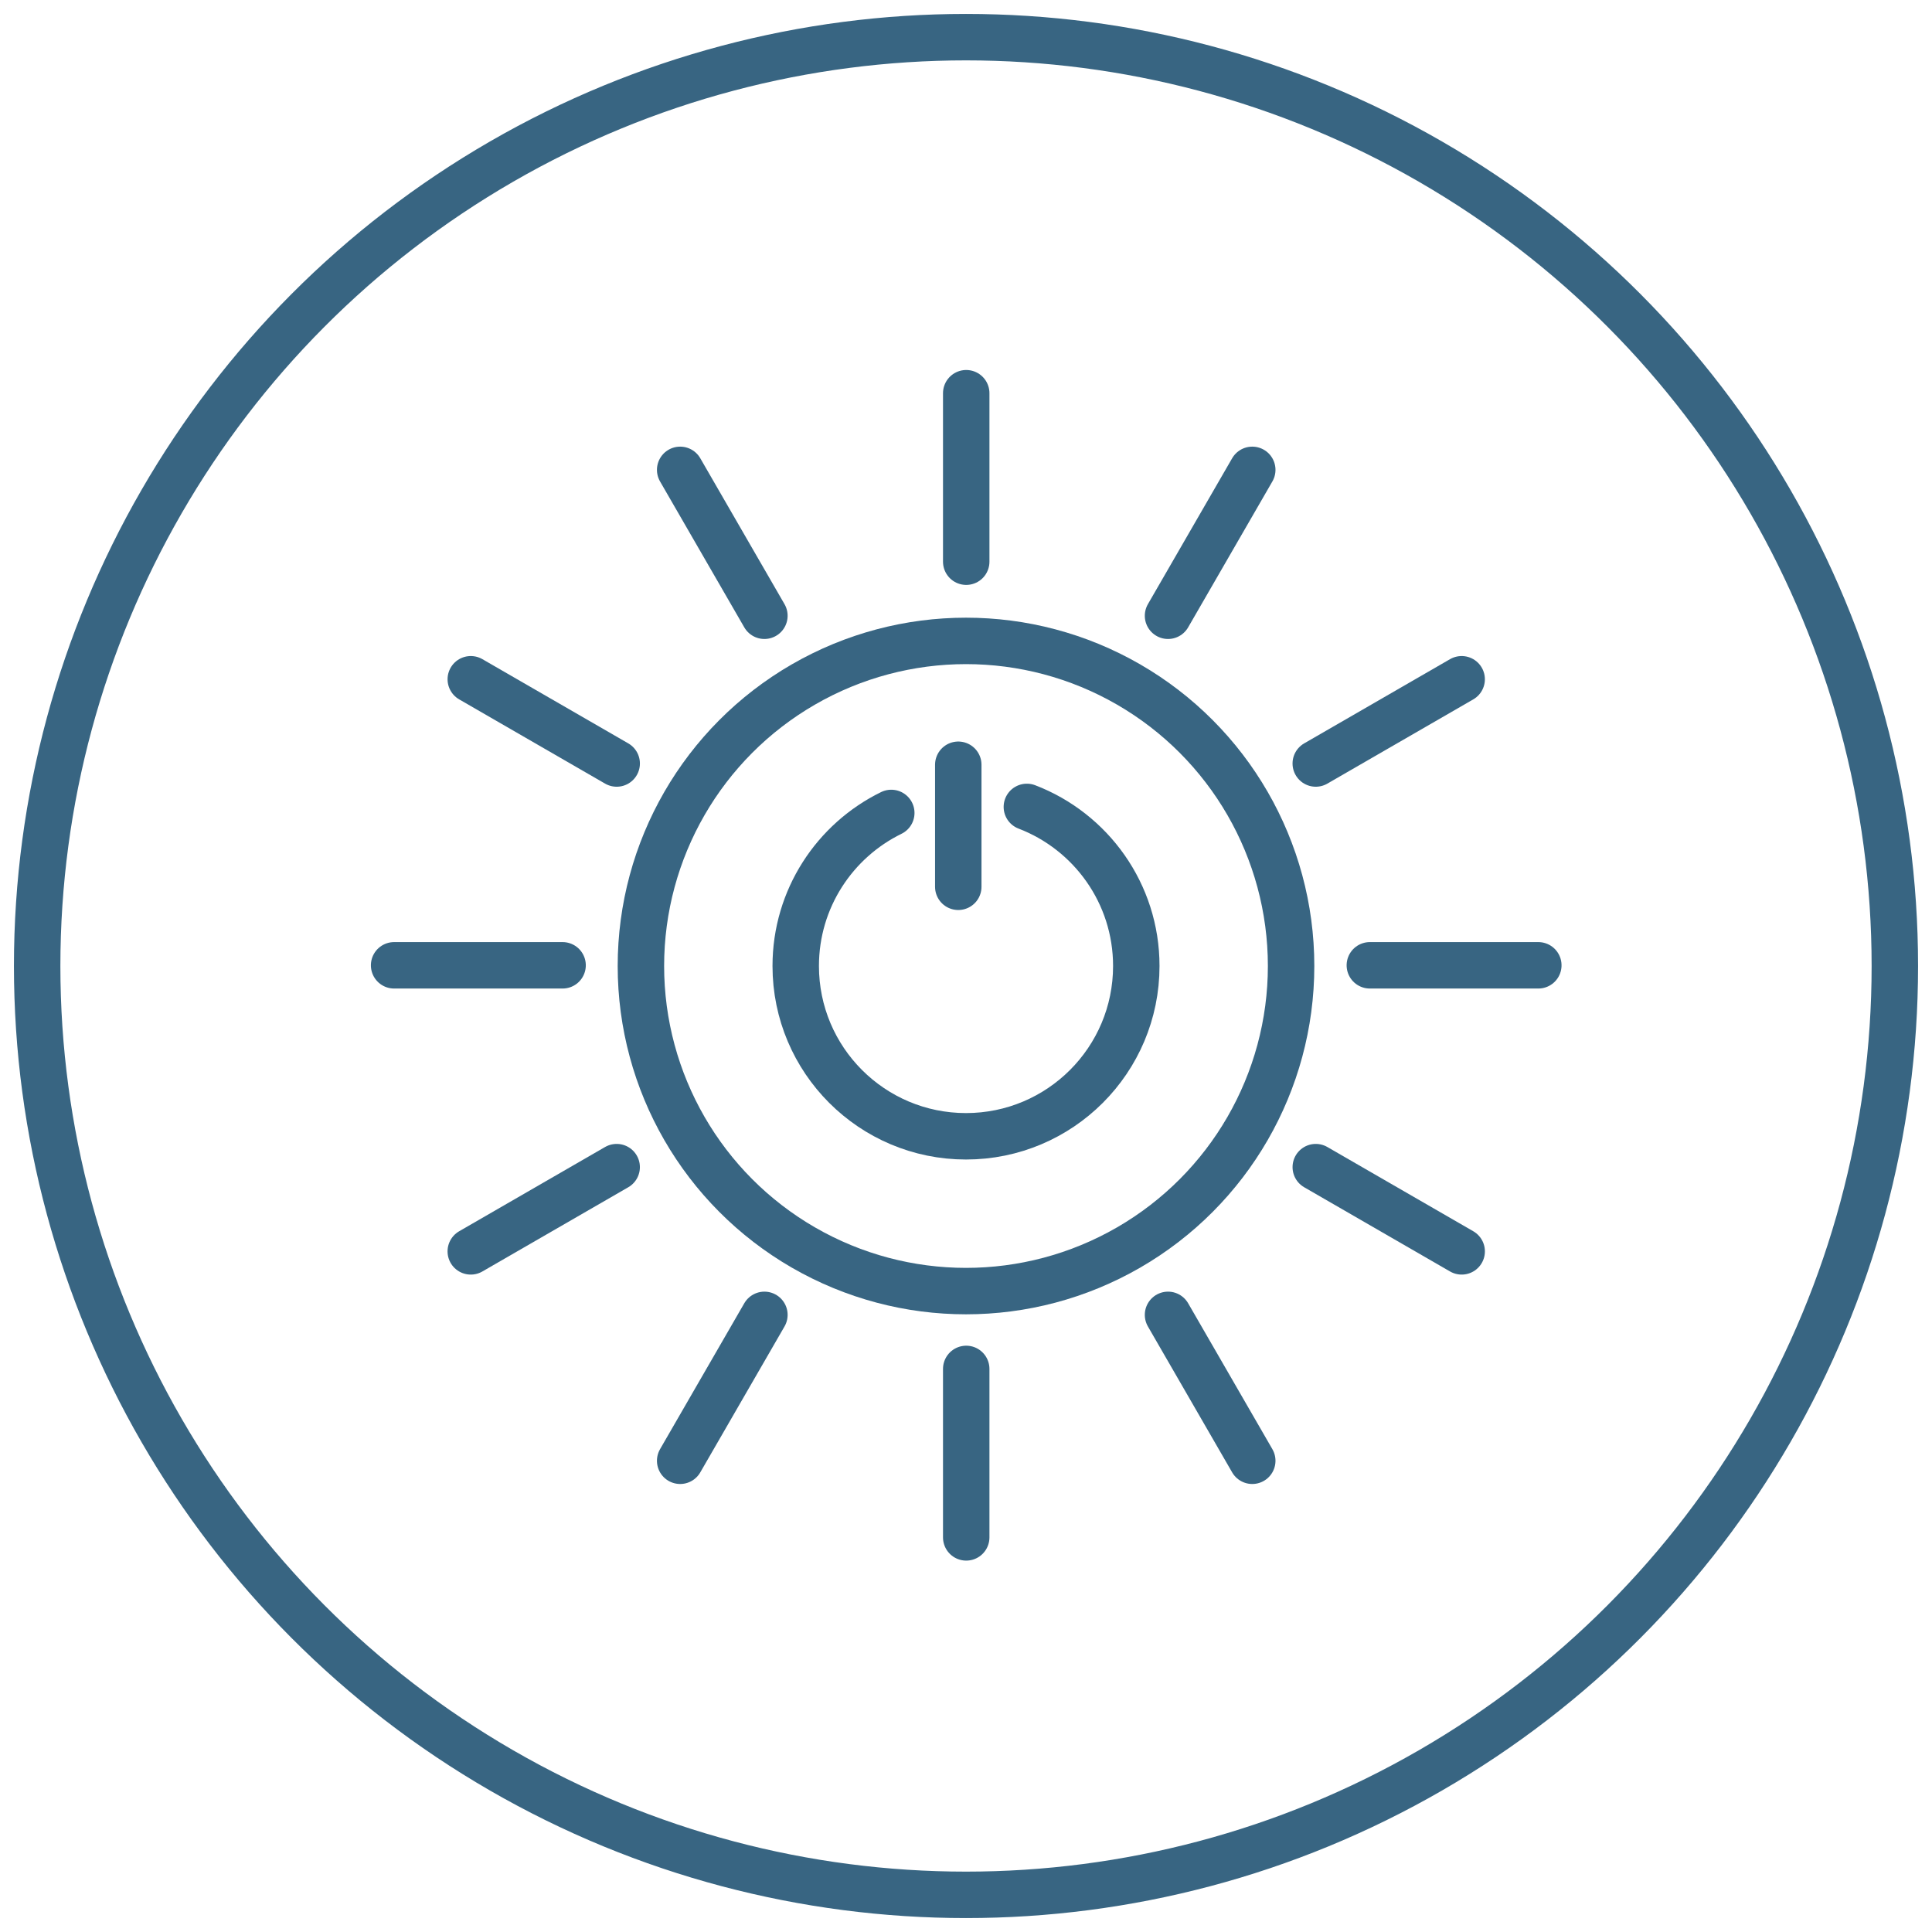 <?xml version="1.0" encoding="UTF-8"?>
<svg width="104px" height="104px" viewBox="0 0 104 104" version="1.1" xmlns="http://www.w3.org/2000/svg" xmlns:xlink="http://www.w3.org/1999/xlink">
    <!-- Generator: Sketch 56.3 (81716) - https://sketch.com -->
    <title>Leveraged</title>
    <desc>Created with Sketch.</desc>
    <g id="Leveraged" stroke="none" stroke-width="1" fill="none" fill-rule="evenodd" fill-opacity="0" stroke-linecap="round">
        <g transform="translate(2, 2)" fill="#FFFFFF" fill-rule="nonzero" stroke="#386582" stroke-width="2.5">
            <circle id="Oval-Copy" cx="50" cy="50" r="50"></circle>
            <g id="Group-2" transform="translate(19.167, 19.167)">
                <circle id="Oval" cx="30.833" cy="30.833" r="17.5"></circle>
                <path d="M26.811,22.594 C23.765,24.084 21.667,27.214 21.667,30.833 C21.667,35.896 25.771,40 30.833,40 L30.833,40 C35.896,40 40,35.896 40,30.833 C40,26.925 37.554,23.588 34.109,22.269" id="Path"></path>
                <path d="M30.417,20 L30.417,26.569" id="Path-5"></path>
                <g id="Group">
                    <path d="M30.845,0 L30.845,9.069" id="Path-5"></path>
                    <path d="M43.975,3.518 L43.975,12.587" id="Path-5" transform="translate(43.975, 8.053) rotate(30) translate(-43.975, -8.053) "></path>
                    <path d="M53.588,13.131 L53.588,22.2" id="Path-5" transform="translate(53.588, 17.665) rotate(60) translate(-53.588, -17.665) "></path>
                    <path d="M57.106,26.261 L57.106,35.33" id="Path-5" transform="translate(57.106, 30.796) rotate(90) translate(-57.106, -30.796) "></path>
                    <path d="M53.588,39.392 L53.588,48.461" id="Path-5" transform="translate(53.588, 43.927) rotate(120) translate(-53.588, -43.927) "></path>
                    <path d="M43.975,49.004 L43.975,58.073" id="Path-5" transform="translate(43.975, 53.539) rotate(150) translate(-43.975, -53.539) "></path>
                    <path d="M30.845,52.523 L30.845,61.592" id="Path-5" transform="translate(30.845, 57.057) rotate(180) translate(-30.845, -57.057) "></path>
                    <path d="M17.714,49.004 L17.714,58.073" id="Path-5" transform="translate(17.714, 53.539) rotate(210) translate(-17.714, -53.539) "></path>
                    <path d="M8.102,39.392 L8.102,48.461" id="Path-5" transform="translate(8.102, 43.927) rotate(240) translate(-8.102, -43.927) "></path>
                    <path d="M4.583,26.261 L4.583,35.33" id="Path-5" transform="translate(4.583, 30.796) rotate(270) translate(-4.583, -30.796) "></path>
                    <path d="M8.102,13.131 L8.102,22.2" id="Path-5" transform="translate(8.102, 17.665) rotate(300) translate(-8.102, -17.665) "></path>
                    <path d="M17.714,3.518 L17.714,12.587" id="Path-5" transform="translate(17.714, 8.053) rotate(330) translate(-17.714, -8.053) "></path>
                </g>
            </g>
        </g>
    </g>
</svg>
